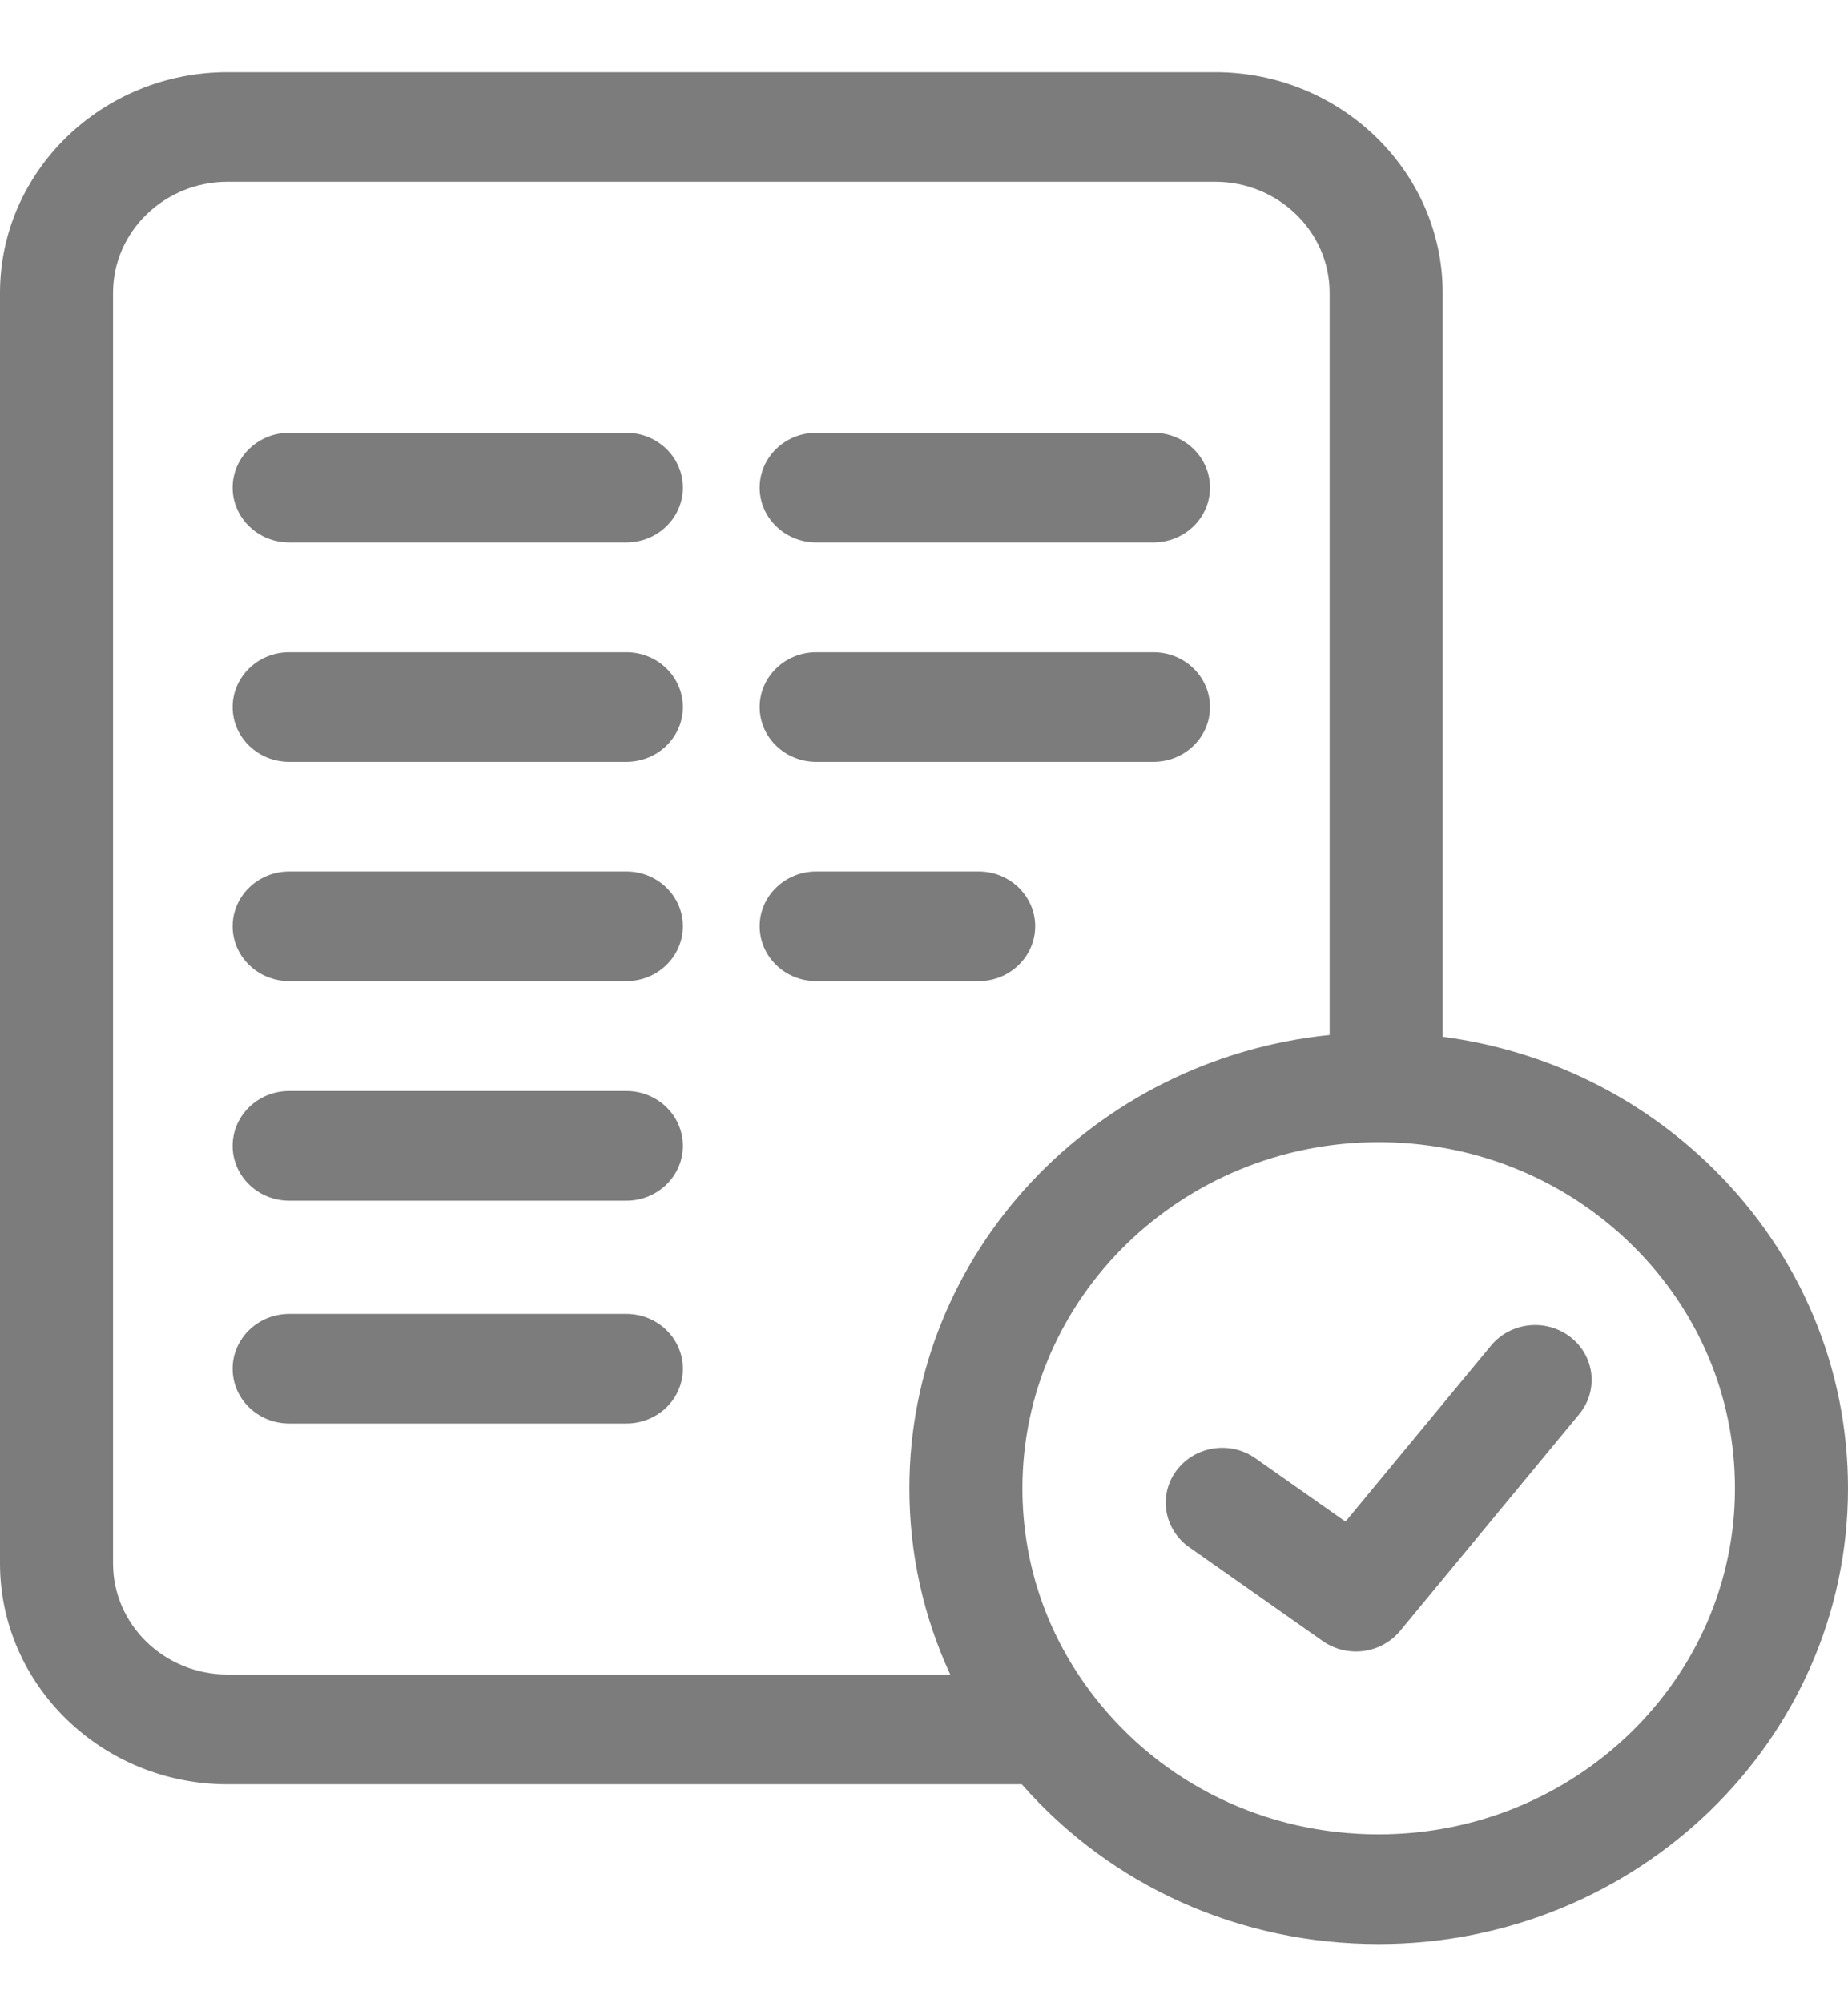 <svg width="24" height="26" viewBox="0 0 24 26" fill="none" xmlns="http://www.w3.org/2000/svg">
<path d="M8.135 5.617H3.755C3.35 5.617 3.021 5.936 3.021 6.329C3.021 6.722 3.35 7.041 3.755 7.041H8.135C8.541 7.041 8.869 6.722 8.869 6.329C8.869 5.936 8.541 5.617 8.135 5.617Z" fill="#7C7C7C"/>
<path d="M8.135 8.465H3.755C3.35 8.465 3.021 8.784 3.021 9.177C3.021 9.57 3.35 9.888 3.755 9.888H8.135C8.541 9.888 8.869 9.57 8.869 9.177C8.869 8.784 8.541 8.465 8.135 8.465Z" fill="#7C7C7C"/>
<path d="M8.135 11.31H3.755C3.35 11.31 3.021 11.629 3.021 12.022C3.021 12.415 3.35 12.734 3.755 12.734H8.135C8.541 12.734 8.869 12.415 8.869 12.022C8.869 11.629 8.541 11.31 8.135 11.31Z" fill="#7C7C7C"/>
<path d="M8.135 14.16H3.755C3.35 14.16 3.021 14.479 3.021 14.872C3.021 15.265 3.35 15.584 3.755 15.584H8.135C8.541 15.584 8.869 15.265 8.869 14.872C8.869 14.479 8.541 14.16 8.135 14.16Z" fill="#7C7C7C"/>
<path d="M8.135 17.053H3.755C3.35 17.053 3.021 17.372 3.021 17.765C3.021 18.158 3.35 18.476 3.755 18.476H8.135C8.541 18.476 8.869 18.158 8.869 17.765C8.869 17.372 8.541 17.053 8.135 17.053Z" fill="#7C7C7C"/>
<path d="M10.6 7.041H14.98C15.386 7.041 15.714 6.722 15.714 6.329C15.714 5.936 15.386 5.617 14.98 5.617H10.6C10.195 5.617 9.866 5.936 9.866 6.329C9.866 6.722 10.195 7.041 10.6 7.041Z" fill="#7C7C7C"/>
<path d="M10.6 9.888H14.98C15.386 9.888 15.714 9.57 15.714 9.177C15.714 8.784 15.386 8.465 14.98 8.465H10.6C10.195 8.465 9.866 8.784 9.866 9.177C9.866 9.57 10.195 9.888 10.6 9.888Z" fill="#7C7C7C"/>
<path d="M13.444 12.022C13.444 11.629 13.115 11.31 12.71 11.31H10.6C10.195 11.31 9.866 11.629 9.866 12.022C9.866 12.415 10.195 12.734 10.6 12.734H12.71C13.115 12.734 13.444 12.415 13.444 12.022Z" fill="#7C7C7C"/>
<path d="M20.396 17.354C20.08 17.108 19.618 17.157 19.364 17.464L17.474 19.749L16.304 18.927C15.976 18.696 15.517 18.767 15.279 19.086C15.041 19.404 15.115 19.849 15.443 20.08L17.179 21.3C17.309 21.391 17.459 21.435 17.609 21.435C17.825 21.435 18.037 21.343 18.182 21.169L20.509 18.355C20.763 18.048 20.712 17.6 20.396 17.354Z" fill="#7C7C7C"/>
<path d="M22.251 15.169C21.295 14.226 20.067 13.631 18.736 13.456V3.802C18.736 2.222 17.41 0.936 15.78 0.936H2.956C1.326 0.936 0 2.222 0 3.802V20.291C0 21.872 1.326 23.158 2.956 23.158H13.27C14.431 24.481 16.1 25.232 17.905 25.232C21.266 25.232 24 22.578 24 19.317C24 17.755 23.379 16.282 22.251 15.169ZM1.468 20.291V3.802C1.468 3.007 2.135 2.359 2.956 2.359H15.78C16.601 2.359 17.268 3.007 17.268 3.802V13.433C14.205 13.743 11.81 16.263 11.81 19.317C11.81 20.163 11.992 20.981 12.341 21.734H2.956C2.135 21.734 1.468 21.087 1.468 20.291ZM17.905 23.808C16.439 23.808 15.092 23.156 14.208 22.018C13.6 21.235 13.278 20.3 13.278 19.317C13.278 16.84 15.354 14.824 17.905 14.824C17.929 14.824 17.953 14.825 17.977 14.825L17.989 14.825C19.207 14.846 20.349 15.323 21.204 16.167C22.061 17.012 22.532 18.131 22.532 19.317C22.532 21.793 20.456 23.808 17.905 23.808Z" fill="#7C7C7C"/>
</svg>

